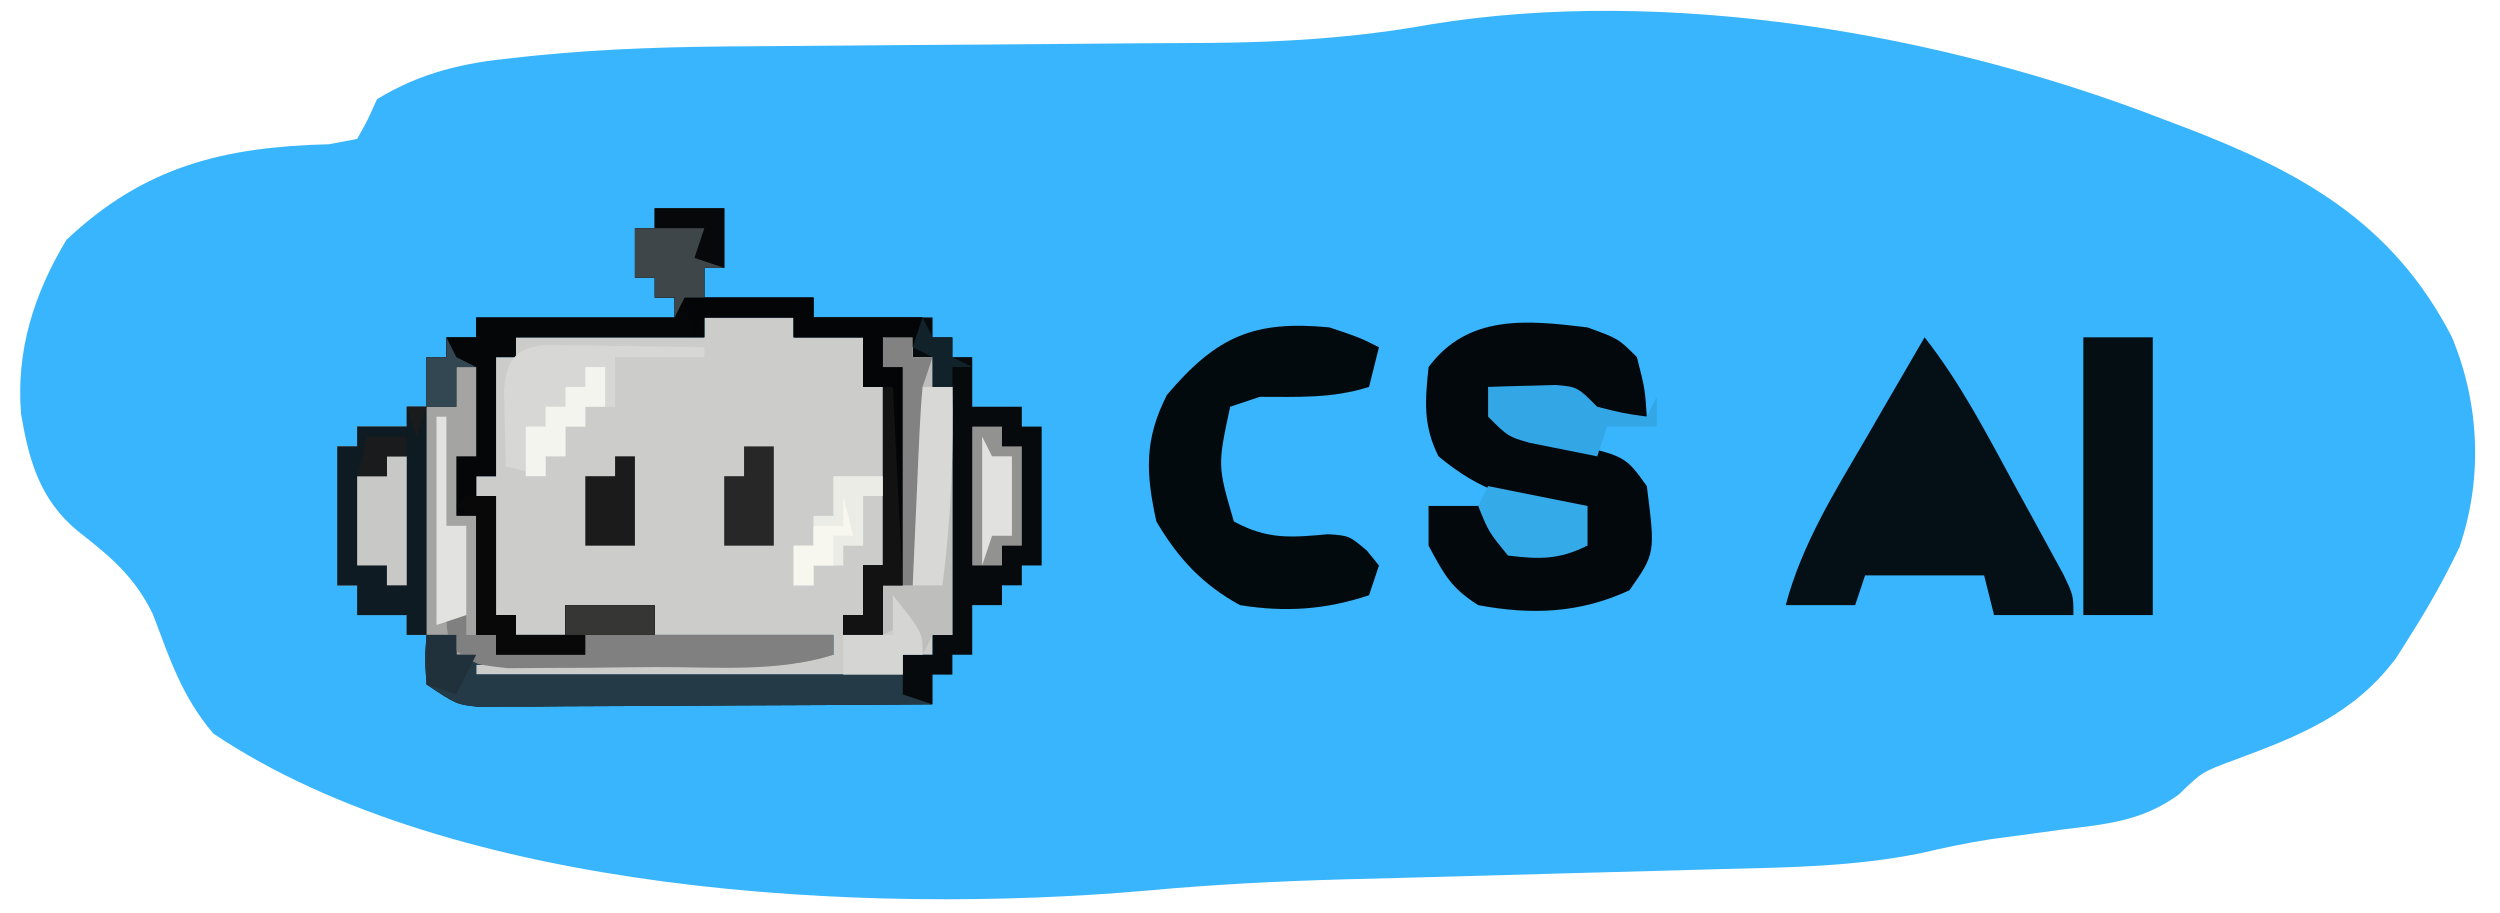 <?xml version="1.0" encoding="UTF-8"?>
<svg version="1.1" xmlns="http://www.w3.org/2000/svg" width="252" height="92">
<path d="M0 0 C0.677 0.255 1.354 0.51 2.051 0.773 C13.816 5.264 23.113 10.315 29.125 21.922 C31.958 28.651 32.286 36.271 29.906 43.172 C28.436 46.254 26.826 49.116 25 52 C24.517 52.766 24.033 53.531 23.535 54.32 C19.281 60.014 13.777 62.171 7.305 64.578 C3.97 65.811 3.97 65.811 1.645 68.07 C-2.097 70.8 -5.664 71.07 -10.188 71.625 C-11.806 71.844 -13.425 72.066 -15.043 72.289 C-16.209 72.444 -16.209 72.444 -17.398 72.603 C-19.777 72.966 -22.071 73.463 -24.414 74.007 C-31.021 75.341 -37.614 75.44 -44.336 75.598 C-45.705 75.636 -47.075 75.676 -48.444 75.716 C-52.027 75.82 -55.609 75.915 -59.192 76.006 C-64.916 76.154 -70.64 76.315 -76.363 76.479 C-78.339 76.534 -80.315 76.583 -82.292 76.633 C-89.043 76.817 -95.742 77.155 -102.468 77.778 C-130.66 80.252 -172.345 78.16 -196.5 61.938 C-199.643 58.245 -200.878 54.441 -202.578 49.938 C-204.445 46.08 -206.878 44.102 -210.199 41.5 C-213.982 38.349 -215.079 34.43 -215.875 29.75 C-216.404 23.354 -214.585 17.642 -211.312 12.188 C-203.458 4.758 -195.443 2.806 -184.828 2.539 C-183.428 2.272 -183.428 2.272 -182 2 C-180.942 0.123 -180.942 0.123 -180 -2 C-175.535 -4.709 -171.321 -5.659 -166.198 -6.166 C-165.457 -6.246 -164.716 -6.325 -163.952 -6.407 C-156.666 -7.134 -149.398 -7.31 -142.081 -7.336 C-139.748 -7.344 -137.417 -7.365 -135.084 -7.388 C-129.304 -7.444 -123.523 -7.48 -117.742 -7.516 C-112.821 -7.547 -107.901 -7.587 -102.981 -7.636 C-100.709 -7.656 -98.438 -7.664 -96.167 -7.672 C-88.597 -7.729 -81.287 -8.194 -73.814 -9.538 C-50.074 -13.433 -22.263 -8.635 0 0 Z " fill="#39B5FD" transform="translate(218,12)"/>
<path d="M0 0 C2.97 0 5.94 0 9 0 C9 0.66 9 1.32 9 2 C11.31 2 13.62 2 16 2 C16 3.65 16 5.3 16 7 C16.66 7 17.32 7 18 7 C18 12.94 18 18.88 18 25 C17.34 25 16.68 25 16 25 C16 26.65 16 28.3 16 30 C15.34 30 14.68 30 14 30 C14 30.66 14 31.32 14 32 C15.32 32 16.64 32 18 32 C18 30.35 18 28.7 18 27 C18.66 27 19.32 27 20 27 C20 19.74 20 12.48 20 5 C19.34 5 18.68 5 18 5 C18 4.01 18 3.02 18 2 C18.99 2 19.98 2 21 2 C21 2.66 21 3.32 21 4 C21.66 4 22.32 4 23 4 C23 4.99 23 5.98 23 7 C23.66 7 24.32 7 25 7 C25 15.25 25 23.5 25 32 C24.34 32 23.68 32 23 32 C23 32.66 23 33.32 23 34 C22.01 34 21.02 34 20 34 C20 34.66 20 35.32 20 36 C5.81 36 -8.38 36 -23 36 C-23 35.67 -23 35.34 -23 35 C-11.12 34.67 0.76 34.34 13 34 C13 33.34 13 32.68 13 32 C7.06 32 1.12 32 -5 32 C-5 31.01 -5 30.02 -5 29 C-7.97 29 -10.94 29 -14 29 C-14 29.99 -14 30.98 -14 32 C-15.65 32 -17.3 32 -19 32 C-19 31.34 -19 30.68 -19 30 C-19.66 30 -20.32 30 -21 30 C-21 26.04 -21 22.08 -21 18 C-21.66 18 -22.32 18 -23 18 C-23 17.34 -23 16.68 -23 16 C-22.34 16 -21.68 16 -21 16 C-21 12.04 -21 8.08 -21 4 C-20.34 4 -19.68 4 -19 4 C-19 3.34 -19 2.68 -19 2 C-12.73 2 -6.46 2 0 2 C0 1.34 0 0.68 0 0 Z " fill="#CCCCCB" transform="translate(71,32)"/>
<path d="M0 0 C2.31 0 4.62 0 7 0 C7 1.98 7 3.96 7 6 C6.34 6 5.68 6 5 6 C5 6.99 5 7.98 5 9 C8.63 9 12.26 9 16 9 C16 9.66 16 10.32 16 11 C19.96 11 23.92 11 28 11 C28 11.66 28 12.32 28 13 C28.66 13 29.32 13 30 13 C30 13.66 30 14.32 30 15 C30.66 15 31.32 15 32 15 C32 16.65 32 18.3 32 20 C33.65 20 35.3 20 37 20 C37 20.66 37 21.32 37 22 C37.66 22 38.32 22 39 22 C39 26.62 39 31.24 39 36 C38.34 36 37.68 36 37 36 C37 36.66 37 37.32 37 38 C36.34 38 35.68 38 35 38 C35 38.66 35 39.32 35 40 C34.01 40 33.02 40 32 40 C32 41.65 32 43.3 32 45 C31.34 45 30.68 45 30 45 C30 45.66 30 46.32 30 47 C29.34 47 28.68 47 28 47 C28 47.99 28 48.98 28 50 C21.219 50.051 14.438 50.086 7.657 50.11 C5.349 50.12 3.042 50.134 0.734 50.151 C-2.58 50.175 -5.893 50.186 -9.207 50.195 C-10.241 50.206 -11.276 50.216 -12.342 50.227 C-13.303 50.227 -14.263 50.227 -15.253 50.227 C-16.099 50.231 -16.945 50.236 -17.817 50.241 C-20 50 -20 50 -23 48 C-23.188 45.375 -23.188 45.375 -23 43 C-23.66 43 -24.32 43 -25 43 C-25 42.34 -25 41.68 -25 41 C-26.65 41 -28.3 41 -30 41 C-30 40.01 -30 39.02 -30 38 C-30.66 38 -31.32 38 -32 38 C-32 33.38 -32 28.76 -32 24 C-31.34 24 -30.68 24 -30 24 C-30 23.34 -30 22.68 -30 22 C-28.35 22 -26.7 22 -25 22 C-25 21.34 -25 20.68 -25 20 C-24.34 20 -23.68 20 -23 20 C-23 18.35 -23 16.7 -23 15 C-22.34 15 -21.68 15 -21 15 C-21 14.34 -21 13.68 -21 13 C-20.01 13 -19.02 13 -18 13 C-18 12.34 -18 11.68 -18 11 C-11.4 11 -4.8 11 2 11 C2 10.34 2 9.68 2 9 C1.34 9 0.68 9 0 9 C0 8.34 0 7.68 0 7 C-0.66 7 -1.32 7 -2 7 C-2 5.35 -2 3.7 -2 2 C-1.34 2 -0.68 2 0 2 C0 1.34 0 0.68 0 0 Z M5 11 C5 11.66 5 12.32 5 13 C-1.27 13 -7.54 13 -14 13 C-14 13.66 -14 14.32 -14 15 C-14.66 15 -15.32 15 -16 15 C-16 18.96 -16 22.92 -16 27 C-16.66 27 -17.32 27 -18 27 C-18 27.66 -18 28.32 -18 29 C-17.34 29 -16.68 29 -16 29 C-16 32.96 -16 36.92 -16 41 C-15.34 41 -14.68 41 -14 41 C-14 41.66 -14 42.32 -14 43 C-12.35 43 -10.7 43 -9 43 C-9 42.01 -9 41.02 -9 40 C-6.03 40 -3.06 40 0 40 C0 40.99 0 41.98 0 43 C5.94 43 11.88 43 18 43 C18 43.66 18 44.32 18 45 C6.12 45.33 -5.76 45.66 -18 46 C-18 46.33 -18 46.66 -18 47 C-3.81 47 10.38 47 25 47 C25 46.34 25 45.68 25 45 C25.99 45 26.98 45 28 45 C28 44.34 28 43.68 28 43 C28.66 43 29.32 43 30 43 C30 34.75 30 26.5 30 18 C29.34 18 28.68 18 28 18 C28 17.01 28 16.02 28 15 C27.34 15 26.68 15 26 15 C26 14.34 26 13.68 26 13 C25.01 13 24.02 13 23 13 C23 13.99 23 14.98 23 16 C23.66 16 24.32 16 25 16 C25 23.26 25 30.52 25 38 C24.34 38 23.68 38 23 38 C23 39.65 23 41.3 23 43 C21.68 43 20.36 43 19 43 C19 42.34 19 41.68 19 41 C19.66 41 20.32 41 21 41 C21 39.35 21 37.7 21 36 C21.66 36 22.32 36 23 36 C23 30.06 23 24.12 23 18 C22.34 18 21.68 18 21 18 C21 16.35 21 14.7 21 13 C18.69 13 16.38 13 14 13 C14 12.34 14 11.68 14 11 C11.03 11 8.06 11 5 11 Z " fill="#060A0C" transform="translate(66,21)"/>
<path d="M0 0 C3.125 1.125 3.125 1.125 5 3 C5.812 6.188 5.812 6.188 6 9 C3.625 9.125 3.625 9.125 1 9 C0.34 8.34 -0.32 7.68 -1 7 C-3.203 6.54 -3.203 6.54 -5.625 6.375 C-6.442 6.3 -7.26 6.225 -8.102 6.148 C-8.728 6.099 -9.355 6.05 -10 6 C-9.384 8.011 -9.384 8.011 -8 10 C-5.47 11.026 -5.47 11.026 -2.562 11.562 C3.804 12.927 3.804 12.927 6 16 C6.86 22.772 6.86 22.772 4.25 26.5 C-0.777 28.82 -5.572 29.005 -11 28 C-13.75 26.238 -14.394 24.983 -16 22 C-16 20.68 -16 19.36 -16 18 C-14.02 18 -12.04 18 -10 18 C-9.34 19.32 -8.68 20.64 -8 22 C-5.36 22 -2.72 22 0 22 C0 20.68 0 19.36 0 18 C-0.58 17.974 -1.16 17.948 -1.758 17.922 C-7.362 17.515 -10.647 16.591 -15 13 C-16.564 9.871 -16.356 7.444 -16 4 C-12.023 -1.349 -6.072 -0.739 0 0 Z " fill="#02080C" transform="translate(160,33)"/>
<path d="M0 0 C2.31 0 4.62 0 7 0 C7 1.98 7 3.96 7 6 C6.34 6 5.68 6 5 6 C5 6.99 5 7.98 5 9 C8.63 9 12.26 9 16 9 C16 9.66 16 10.32 16 11 C19.63 11 23.26 11 27 11 C26.67 11.99 26.34 12.98 26 14 C25.01 13.67 24.02 13.34 23 13 C23 13.99 23 14.98 23 16 C23.66 16 24.32 16 25 16 C25 23.26 25 30.52 25 38 C24.34 38 23.68 38 23 38 C23 39.65 23 41.3 23 43 C21.68 43 20.36 43 19 43 C19 42.34 19 41.68 19 41 C19.66 41 20.32 41 21 41 C21 39.35 21 37.7 21 36 C21.66 36 22.32 36 23 36 C23 30.06 23 24.12 23 18 C22.34 18 21.68 18 21 18 C21 16.35 21 14.7 21 13 C18.69 13 16.38 13 14 13 C14 12.34 14 11.68 14 11 C11.03 11 8.06 11 5 11 C5 11.66 5 12.32 5 13 C-1.27 13 -7.54 13 -14 13 C-14 13.66 -14 14.32 -14 15 C-14.66 15 -15.32 15 -16 15 C-16 18.96 -16 22.92 -16 27 C-16.66 27 -17.32 27 -18 27 C-18 27.66 -18 28.32 -18 29 C-17.34 29 -16.68 29 -16 29 C-16 32.96 -16 36.92 -16 41 C-15.34 41 -14.68 41 -14 41 C-14 41.66 -14 42.32 -14 43 C-12.35 43 -10.7 43 -9 43 C-9 42.01 -9 41.02 -9 40 C-6.03 40 -3.06 40 0 40 C0 40.99 0 41.98 0 43 C-2.31 43 -4.62 43 -7 43 C-7 43.66 -7 44.32 -7 45 C-9.97 45 -12.94 45 -16 45 C-16 44.34 -16 43.68 -16 43 C-16.66 43 -17.32 43 -18 43 C-18 39.04 -18 35.08 -18 31 C-18.66 31 -19.32 31 -20 31 C-20 29.02 -20 27.04 -20 25 C-19.34 25 -18.68 25 -18 25 C-18 22.03 -18 19.06 -18 16 C-18.66 16 -19.32 16 -20 16 C-20 17.32 -20 18.64 -20 20 C-20.99 20 -21.98 20 -23 20 C-23 18.35 -23 16.7 -23 15 C-22.34 15 -21.68 15 -21 15 C-21 14.34 -21 13.68 -21 13 C-20.01 13 -19.02 13 -18 13 C-18 12.34 -18 11.68 -18 11 C-11.4 11 -4.8 11 2 11 C2 10.34 2 9.68 2 9 C1.34 9 0.68 9 0 9 C0 8.34 0 7.68 0 7 C-0.66 7 -1.32 7 -2 7 C-2 5.35 -2 3.7 -2 2 C-1.34 2 -0.68 2 0 2 C0 1.34 0 0.68 0 0 Z " fill="#040607" transform="translate(66,21)"/>
<path d="M0 0 C3.682 4.693 6.346 9.898 9.188 15.125 C9.746 16.139 10.305 17.154 10.881 18.199 C11.409 19.167 11.937 20.135 12.48 21.133 C12.964 22.019 13.448 22.904 13.946 23.817 C15 26 15 26 15 28 C12.36 28 9.72 28 7 28 C6.67 26.68 6.34 25.36 6 24 C2.04 24 -1.92 24 -6 24 C-6.33 24.99 -6.66 25.98 -7 27 C-9.31 27 -11.62 27 -14 27 C-12.355 20.817 -9.074 15.603 -5.875 10.125 C-5.312 9.15 -4.748 8.176 -4.168 7.172 C-2.783 4.778 -1.394 2.388 0 0 Z " fill="#041016" transform="translate(194,34)"/>
<path d="M0 0 C0.66 0 1.32 0 2 0 C2 2.97 2 5.94 2 9 C1.34 9 0.68 9 0 9 C0 10.98 0 12.96 0 15 C0.66 15 1.32 15 2 15 C2 18.96 2 22.92 2 27 C2.66 27 3.32 27 4 27 C4 27.66 4 28.32 4 29 C6.97 29 9.94 29 13 29 C13 28.34 13 27.68 13 27 C21.25 27 29.5 27 38 27 C38 27.66 38 28.32 38 29 C34.228 30.202 30.617 30.129 26.68 30.133 C25.98 30.134 25.28 30.135 24.559 30.136 C23.085 30.136 21.61 30.135 20.136 30.13 C17.876 30.125 15.616 30.13 13.355 30.137 C11.922 30.136 10.488 30.135 9.055 30.133 C7.75 30.132 6.445 30.131 5.101 30.129 C2 30 2 30 0 29 C0 28.34 0 27.68 0 27 C-1.65 27 -3.3 27 -5 27 C-5 26.34 -5 25.68 -5 25 C-6.65 25 -8.3 25 -10 25 C-10 24.01 -10 23.02 -10 22 C-10.66 22 -11.32 22 -12 22 C-12 17.38 -12 12.76 -12 8 C-11.34 8 -10.68 8 -10 8 C-10 7.34 -10 6.68 -10 6 C-8.35 6 -6.7 6 -5 6 C-5 5.34 -5 4.68 -5 4 C-3.35 4 -1.7 4 0 4 C0 2.68 0 1.36 0 0 Z " fill="#A4A4A3" transform="translate(46,37)"/>
<path d="M0 0 C3 1 3 1 5 2 C4.67 3.32 4.34 4.64 4 6 C0.319 7.178 -3.164 7 -7 7 C-7.99 7.33 -8.98 7.66 -10 8 C-11.273 13.945 -11.273 13.945 -9.625 19.562 C-6.273 21.398 -3.867 21.195 -0.121 20.848 C2 21 2 21 3.777 22.496 C4.383 23.241 4.383 23.241 5 24 C4.67 24.99 4.34 25.98 4 27 C-0.383 28.461 -4.428 28.734 -9 28 C-12.799 25.934 -15.256 23.262 -17.438 19.562 C-18.506 14.697 -18.673 11.319 -16.375 6.812 C-11.342 0.853 -7.554 -0.719 0 0 Z " fill="#030A0E" transform="translate(134,33)"/>
<path d="M0 0 C2.31 0 4.62 0 7 0 C7 9.24 7 18.48 7 28 C4.69 28 2.38 28 0 28 C0 18.76 0 9.52 0 0 Z " fill="#040E13" transform="translate(210,34)"/>
<path d="M0 0 C0.66 0 1.32 0 2 0 C2 7.59 2 15.18 2 23 C1.34 23 0.68 23 0 23 C0 22.34 0 21.68 0 21 C-1.65 21 -3.3 21 -5 21 C-5 20.01 -5 19.02 -5 18 C-5.66 18 -6.32 18 -7 18 C-7 13.38 -7 8.76 -7 4 C-6.34 4 -5.68 4 -5 4 C-5 3.34 -5 2.68 -5 2 C-3.35 2 -1.7 2 0 2 C0 1.34 0 0.68 0 0 Z " fill="#0F1B22" transform="translate(41,41)"/>
<path d="M0 0 C0.99 0 1.98 0 3 0 C3 0.66 3 1.32 3 2 C3.66 2 4.32 2 5 2 C5 2.66 5 3.32 5 4 C19.19 4 33.38 4 48 4 C48 4.66 48 5.32 48 6 C48.99 6.33 49.98 6.66 51 7 C44.219 7.051 37.438 7.086 30.657 7.11 C28.349 7.12 26.042 7.134 23.734 7.151 C20.42 7.175 17.107 7.186 13.793 7.195 C12.759 7.206 11.724 7.216 10.658 7.227 C9.697 7.227 8.737 7.227 7.747 7.227 C6.901 7.231 6.055 7.236 5.183 7.241 C3 7 3 7 0 5 C-0.188 2.375 -0.188 2.375 0 0 Z " fill="#243B47" transform="translate(43,64)"/>
<path d="M0 0 C0.99 0 1.98 0 3 0 C3 0.66 3 1.32 3 2 C3.66 2 4.32 2 5 2 C5 2.99 5 3.98 5 5 C5.66 5 6.32 5 7 5 C7 13.25 7 21.5 7 30 C6.34 30 5.68 30 5 30 C4.67 30.66 4.34 31.32 4 32 C3.34 31.01 2.68 30.02 2 29 C1.34 29.33 0.68 29.66 0 30 C0 28.35 0 26.7 0 25 C0.66 25 1.32 25 2 25 C2 17.74 2 10.48 2 3 C1.34 3 0.68 3 0 3 C0 2.01 0 1.02 0 0 Z " fill="#BEBEBD" transform="translate(89,34)"/>
<path d="M0 0 C4.29 0 8.58 0 13 0 C13 0.66 13 1.32 13 2 C16.63 2 20.26 2 24 2 C23.67 2.99 23.34 3.98 23 5 C22.01 4.67 21.02 4.34 20 4 C20 4.99 20 5.98 20 7 C20.66 7 21.32 7 22 7 C22 14.26 22 21.52 22 29 C21.34 29 20.68 29 20 29 C20 30.65 20 32.3 20 34 C18.68 34 17.36 34 16 34 C16 33.34 16 32.68 16 32 C16.66 32 17.32 32 18 32 C18 30.35 18 28.7 18 27 C18.66 27 19.32 27 20 27 C20 21.06 20 15.12 20 9 C19.34 9 18.68 9 18 9 C18 7.35 18 5.7 18 4 C15.69 4 13.38 4 11 4 C11 3.34 11 2.68 11 2 C8.03 2 5.06 2 2 2 C1.67 2.66 1.34 3.32 1 4 C0.67 2.68 0.34 1.36 0 0 Z " fill="#040506" transform="translate(69,30)"/>
<path d="M0 0 C0.744 0.01 1.487 0.021 2.253 0.032 C3.462 0.041 3.462 0.041 4.695 0.051 C5.957 0.076 5.957 0.076 7.246 0.102 C8.52 0.116 8.52 0.116 9.82 0.129 C11.92 0.153 14.02 0.189 16.121 0.227 C16.121 0.557 16.121 0.887 16.121 1.227 C13.151 1.227 10.181 1.227 7.121 1.227 C7.121 2.877 7.121 4.527 7.121 6.227 C6.131 6.227 5.141 6.227 4.121 6.227 C4.121 6.887 4.121 7.547 4.121 8.227 C3.461 8.227 2.801 8.227 2.121 8.227 C2.121 9.217 2.121 10.207 2.121 11.227 C1.461 11.227 0.801 11.227 0.121 11.227 C0.121 11.887 0.121 12.547 0.121 13.227 C-1.199 12.897 -2.519 12.567 -3.879 12.227 C-3.933 10.602 -3.972 8.977 -4.004 7.352 C-4.028 6.447 -4.051 5.542 -4.075 4.61 C-3.829 1.618 -3.09 0.373 0 0 Z " fill="#D7D7D6" transform="translate(54.879,34.773)"/>
<path d="M0 0 C0.99 0.495 0.99 0.495 2 1 C2 1.66 2 2.32 2 3 C2.99 3 3.98 3 5 3 C5 3.66 5 4.32 5 5 C7.97 5 10.94 5 14 5 C14 4.34 14 3.68 14 3 C22.25 3 30.5 3 39 3 C39 3.66 39 4.32 39 5 C33.302 6.798 27.109 6.225 21.191 6.24 C18.942 6.25 16.693 6.281 14.443 6.312 C13.013 6.319 11.583 6.324 10.152 6.328 C8.203 6.342 8.203 6.342 6.215 6.356 C3 6 3 6 1.053 4.667 C0 3 0 3 0 0 Z " fill="#808080" transform="translate(45,61)"/>
<path d="M0 0 C0.99 0 1.98 0 3 0 C3 3.96 3 7.92 3 12 C3.66 12 4.32 12 5 12 C5 12.66 5 13.32 5 14 C6.65 14 8.3 14 10 14 C10 13.01 10 12.02 10 11 C12.97 11 15.94 11 19 11 C19 11.99 19 12.98 19 14 C16.69 14 14.38 14 12 14 C12 14.66 12 15.32 12 16 C9.03 16 6.06 16 3 16 C3 15.34 3 14.68 3 14 C2.34 14 1.68 14 1 14 C1 10.04 1 6.08 1 2 C0.34 1.67 -0.32 1.34 -1 1 C-0.67 0.67 -0.34 0.34 0 0 Z " fill="#080808" transform="translate(47,50)"/>
<path d="M0 0 C0.33 0.66 0.66 1.32 1 2 C1.99 2 2.98 2 4 2 C4.114 8.766 3.88 15.288 3 22 C2.01 22 1.02 22 0 22 C0 14.74 0 7.48 0 0 Z " fill="#D8D8D6" transform="translate(92,37)"/>
<path d="M0 0 C2.31 0 4.62 0 7 0 C7 1.98 7 3.96 7 6 C6.34 6 5.68 6 5 6 C5 6.99 5 7.98 5 9 C4.34 9 3.68 9 3 9 C2.67 9.66 2.34 10.32 2 11 C2 10.34 2 9.68 2 9 C1.34 9 0.68 9 0 9 C0 8.34 0 7.68 0 7 C-0.66 7 -1.32 7 -2 7 C-2 5.35 -2 3.7 -2 2 C-1.34 2 -0.68 2 0 2 C0 1.34 0 0.68 0 0 Z " fill="#3E464A" transform="translate(66,21)"/>
<path d="M0 0 C1.458 -0.054 2.916 -0.093 4.375 -0.125 C5.187 -0.148 5.999 -0.171 6.836 -0.195 C9 0 9 0 11 2 C13.571 2.648 13.571 2.648 16 3 C16.33 2.34 16.66 1.68 17 1 C17 1.99 17 2.98 17 4 C15.35 4 13.7 4 12 4 C11.67 4.99 11.34 5.98 11 7 C9.54 6.718 8.082 6.424 6.625 6.125 C5.813 5.963 5.001 5.8 4.164 5.633 C2 5 2 5 0 3 C0 2.01 0 1.02 0 0 Z " fill="#33A6E5" transform="translate(150,39)"/>
<path d="M0 0 C0.99 0 1.98 0 3 0 C3 0.66 3 1.32 3 2 C3.66 2 4.32 2 5 2 C5 5.3 5 8.6 5 12 C4.34 12 3.68 12 3 12 C3 12.66 3 13.32 3 14 C2.01 14 1.02 14 0 14 C0 9.38 0 4.76 0 0 Z " fill="#929291" transform="translate(98,43)"/>
<path d="M0 0 C3.3 0.66 6.6 1.32 10 2 C10 3.32 10 4.64 10 6 C7.139 7.431 5.16 7.387 2 7 C0.062 4.625 0.062 4.625 -1 2 C-0.67 1.34 -0.34 0.68 0 0 Z " fill="#34AAE9" transform="translate(150,49)"/>
<path d="M0 0 C0.66 0 1.32 0 2 0 C2 4.29 2 8.58 2 13 C1.34 13 0.68 13 0 13 C0 12.34 0 11.68 0 11 C-0.99 11 -1.98 11 -3 11 C-3 8.03 -3 5.06 -3 2 C-2.01 2 -1.02 2 0 2 C0 1.34 0 0.68 0 0 Z " fill="#C8C9C7" transform="translate(39,46)"/>
<path d="M0 0 C1.65 0 3.3 0 5 0 C5 0.66 5 1.32 5 2 C4.34 2 3.68 2 3 2 C3 3.65 3 5.3 3 7 C2.34 7 1.68 7 1 7 C1 7.66 1 8.32 1 9 C0.01 9 -0.98 9 -2 9 C-2 9.66 -2 10.32 -2 11 C-2.66 11 -3.32 11 -4 11 C-4 9.68 -4 8.36 -4 7 C-3.34 7 -2.68 7 -2 7 C-2 6.01 -2 5.02 -2 4 C-1.34 4 -0.68 4 0 4 C0 2.68 0 1.36 0 0 Z " fill="#ECECE6" transform="translate(84,48)"/>
<path d="M0 0 C0.99 0 1.98 0 3 0 C3 3.3 3 6.6 3 10 C1.35 10 -0.3 10 -2 10 C-2 7.69 -2 5.38 -2 3 C-1.34 3 -0.68 3 0 3 C0 2.01 0 1.02 0 0 Z " fill="#272727" transform="translate(75,45)"/>
<path d="M0 0 C0.33 0 0.66 0 1 0 C1.33 6.6 1.66 13.2 2 20 C1.34 20 0.68 20 0 20 C0 21.65 0 23.3 0 25 C-1.32 25 -2.64 25 -4 25 C-4 24.34 -4 23.68 -4 23 C-3.34 23 -2.68 23 -2 23 C-2 21.35 -2 19.7 -2 18 C-1.34 18 -0.68 18 0 18 C0 12.06 0 6.12 0 0 Z " fill="#121212" transform="translate(89,39)"/>
<path d="M0 0 C0.66 0 1.32 0 2 0 C2 2.97 2 5.94 2 9 C0.35 9 -1.3 9 -3 9 C-3 6.69 -3 4.38 -3 2 C-2.01 2 -1.02 2 0 2 C0 1.34 0 0.68 0 0 Z " fill="#1B1B1B" transform="translate(62,46)"/>
<path d="M0 0 C0.33 0 0.66 0 1 0 C1 3.63 1 7.26 1 11 C1.66 11 2.32 11 3 11 C3 13.97 3 16.94 3 20 C2.01 20.33 1.02 20.66 0 21 C0 14.07 0 7.14 0 0 Z " fill="#E2E2E0" transform="translate(44,42)"/>
<path d="M0 0 C0.66 0 1.32 0 2 0 C2 1.32 2 2.64 2 4 C1.34 4 0.68 4 0 4 C0 4.66 0 5.32 0 6 C-0.66 6 -1.32 6 -2 6 C-2 6.99 -2 7.98 -2 9 C-2.66 9 -3.32 9 -4 9 C-4 9.66 -4 10.32 -4 11 C-4.66 11 -5.32 11 -6 11 C-6 9.35 -6 7.7 -6 6 C-5.34 6 -4.68 6 -4 6 C-4 5.34 -4 4.68 -4 4 C-3.34 4 -2.68 4 -2 4 C-2 3.34 -2 2.68 -2 2 C-1.34 2 -0.68 2 0 2 C0 1.34 0 0.68 0 0 Z " fill="#F4F4EE" transform="translate(59,37)"/>
<path d="M0 0 C0.99 0 1.98 0 3 0 C3 0.66 3 1.32 3 2 C3.66 2 4.32 2 5 2 C4.67 2.99 4.34 3.98 4 5 C3.854 6.553 3.753 8.11 3.684 9.668 C3.642 10.561 3.6 11.453 3.557 12.373 C3.498 13.766 3.498 13.766 3.438 15.188 C3.394 16.128 3.351 17.068 3.307 18.037 C3.201 20.358 3.099 22.679 3 25 C2.67 25 2.34 25 2 25 C2 17.74 2 10.48 2 3 C1.34 3 0.68 3 0 3 C0 2.01 0 1.02 0 0 Z " fill="#828282" transform="translate(89,34)"/>
<path d="M0 0 C3 3.75 3 3.75 3 6 C2.34 6 1.68 6 1 6 C1 6.66 1 7.32 1 8 C-0.98 8 -2.96 8 -5 8 C-5 6.68 -5 5.36 -5 4 C-3.35 4 -1.7 4 0 4 C0 2.68 0 1.36 0 0 Z " fill="#D5D5D4" transform="translate(90,60)"/>
<path d="M0 0 C0.33 0.66 0.66 1.32 1 2 C1.66 2 2.32 2 3 2 C3 4.64 3 7.28 3 10 C2.34 10 1.68 10 1 10 C0.67 10.99 0.34 11.98 0 13 C0 8.71 0 4.42 0 0 Z " fill="#E1E1E0" transform="translate(99,44)"/>
<path d="M0 0 C2.97 0 5.94 0 9 0 C9 0.99 9 1.98 9 3 C6.03 3 3.06 3 0 3 C0 2.01 0 1.02 0 0 Z " fill="#363635" transform="translate(57,61)"/>
<path d="M0 0 C2.31 0 4.62 0 7 0 C7 1.98 7 3.96 7 6 C6.01 5.67 5.02 5.34 4 5 C4.33 4.01 4.66 3.02 5 2 C3.35 2 1.7 2 0 2 C0 1.34 0 0.68 0 0 Z " fill="#060809" transform="translate(66,21)"/>
<path d="M0 0 C0.33 1.32 0.66 2.64 1 4 C0.34 4 -0.32 4 -1 4 C-1 4.99 -1 5.98 -1 7 C-1.66 7 -2.32 7 -3 7 C-3 7.66 -3 8.32 -3 9 C-3.66 9 -4.32 9 -5 9 C-5 7.68 -5 6.36 -5 5 C-4.34 5 -3.68 5 -3 5 C-3 4.34 -3 3.68 -3 3 C-2.01 3 -1.02 3 0 3 C0 2.01 0 1.02 0 0 Z " fill="#F7F7F0" transform="translate(85,50)"/>
<path d="M0 0 C0.99 0 1.98 0 3 0 C3 0.66 3 1.32 3 2 C3.66 2 4.32 2 5 2 C4.34 3.32 3.68 4.64 3 6 C2.01 5.67 1.02 5.34 0 5 C0 3.35 0 1.7 0 0 Z " fill="#20313B" transform="translate(43,64)"/>
<path d="M0 0 C0.66 0 1.32 0 2 0 C1.67 0.99 1.34 1.98 1 3 C0.67 2.01 0.34 1.02 0 0 Z M-4 3 C-2.68 3 -1.36 3 0 3 C0 3.66 0 4.32 0 5 C-0.66 5 -1.32 5 -2 5 C-2 5.66 -2 6.32 -2 7 C-2.99 7 -3.98 7 -5 7 C-4.67 5.68 -4.34 4.36 -4 3 Z " fill="#191B1C" transform="translate(41,41)"/>
<path d="M0 0 C0.33 0.66 0.66 1.32 1 2 C1.66 2.33 2.32 2.66 3 3 C2.34 3 1.68 3 1 3 C1 4.32 1 5.64 1 7 C0.01 7 -0.98 7 -2 7 C-2 5.35 -2 3.7 -2 2 C-1.34 2 -0.68 2 0 2 C0 1.34 0 0.68 0 0 Z " fill="#324752" transform="translate(45,34)"/>
<path d="M0 0 C0.33 0.66 0.66 1.32 1 2 C1.66 2 2.32 2 3 2 C3 2.66 3 3.32 3 4 C3.66 4.33 4.32 4.66 5 5 C4.34 5 3.68 5 3 5 C3 5.66 3 6.32 3 7 C2.34 7 1.68 7 1 7 C1 6.01 1 5.02 1 4 C0.34 3.67 -0.32 3.34 -1 3 C-0.67 2.01 -0.34 1.02 0 0 Z " fill="#12222B" transform="translate(93,32)"/>
</svg>
